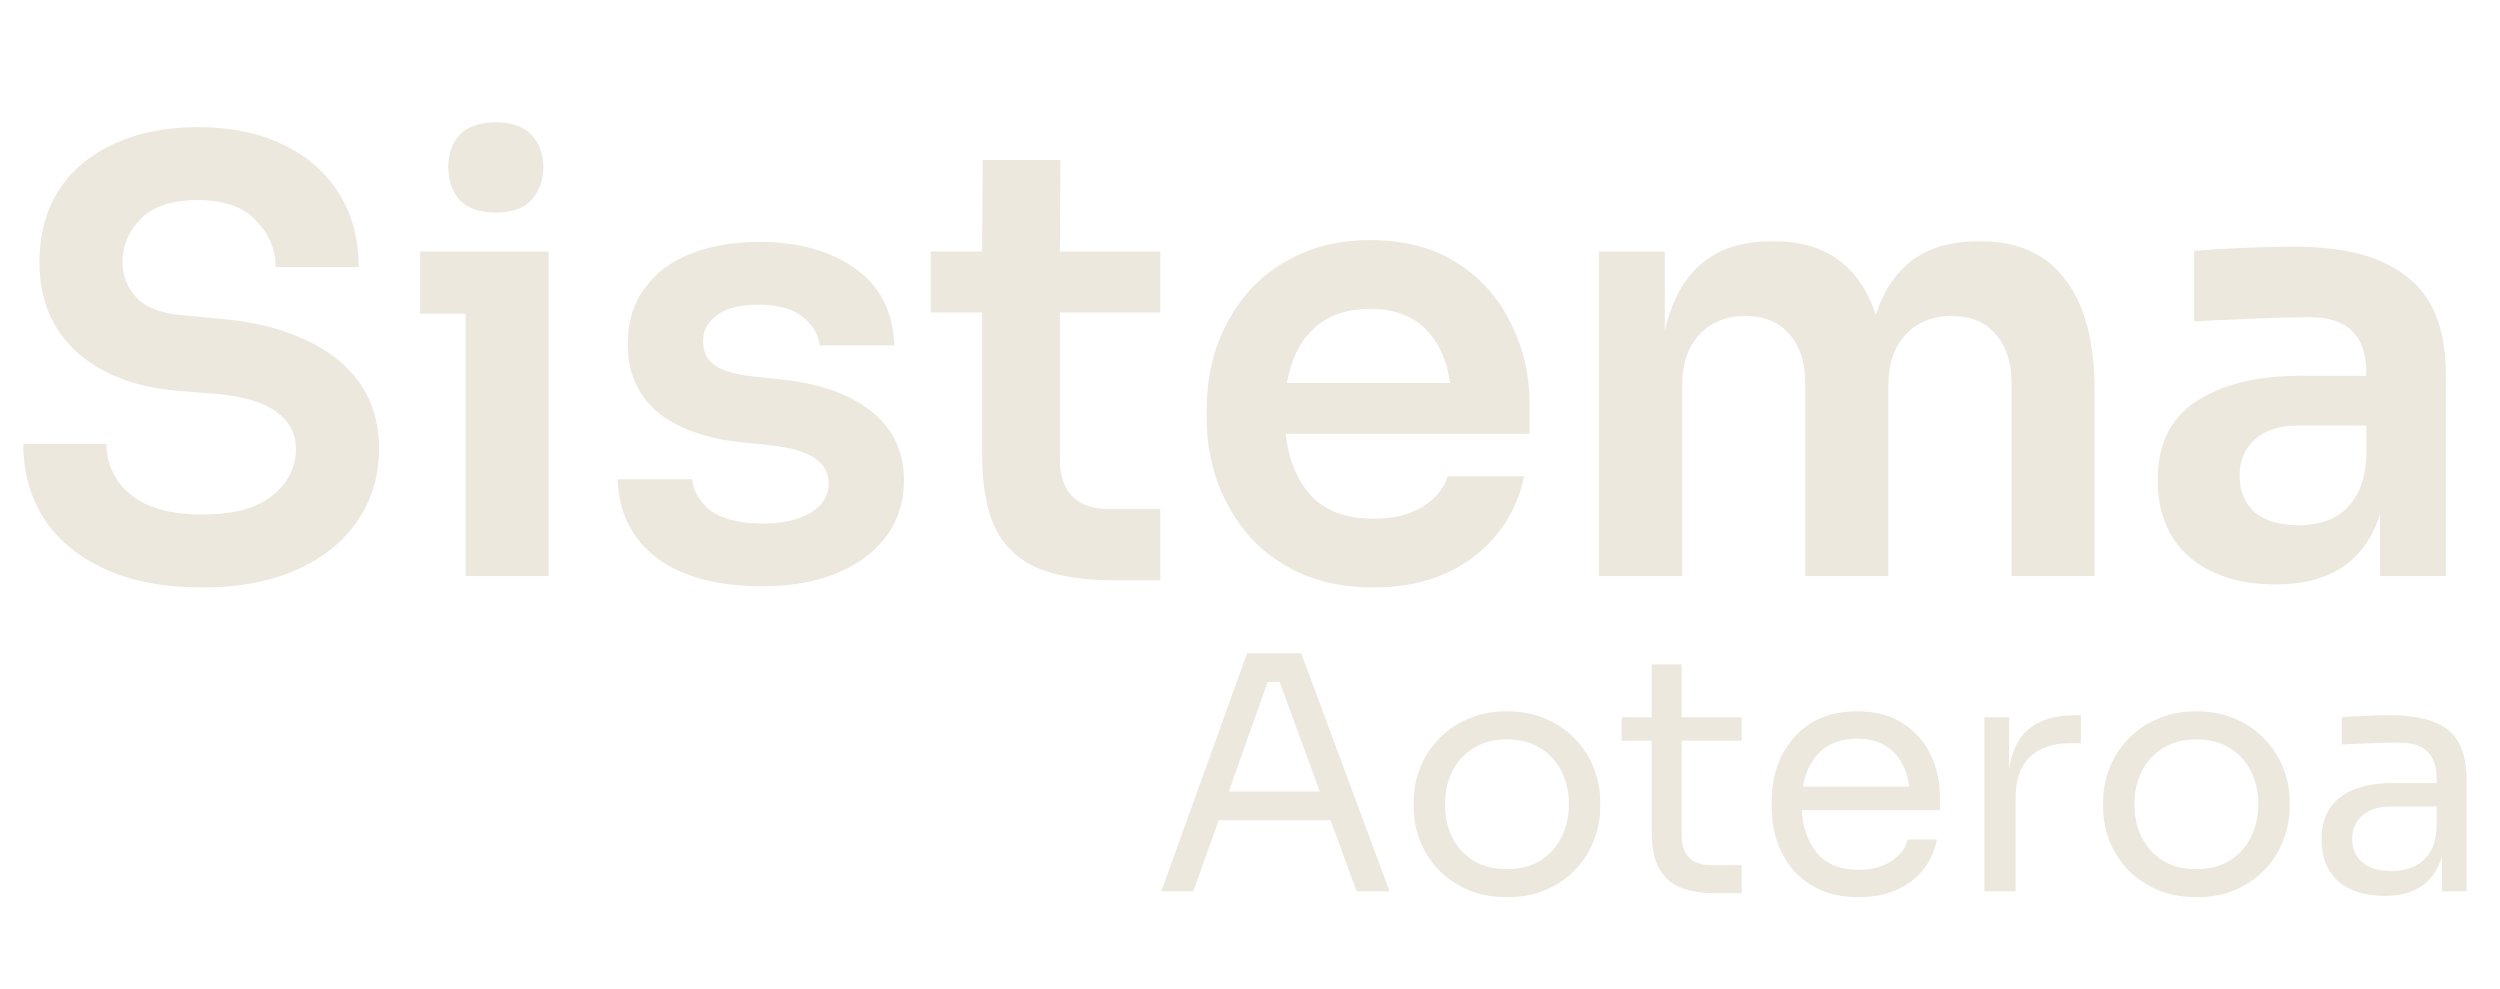 <svg width="230" height="91" viewBox="0 0 230 91" fill="none" xmlns="http://www.w3.org/2000/svg">
<path d="M18.645 54.045C15.088 54.045 12.082 53.477 9.625 52.34C7.168 51.203 5.298 49.645 4.015 47.665C2.768 45.685 2.145 43.412 2.145 40.845H9.79C9.79 41.945 10.083 42.99 10.67 43.98C11.257 44.97 12.192 45.777 13.475 46.4C14.795 47.023 16.518 47.335 18.645 47.335C21.505 47.335 23.65 46.748 25.08 45.575C26.51 44.402 27.225 42.972 27.225 41.285C27.225 39.892 26.62 38.755 25.41 37.875C24.2 36.995 22.33 36.445 19.8 36.225L16.28 35.95C12.43 35.62 9.35 34.428 7.04 32.375C4.767 30.285 3.63 27.535 3.63 24.125C3.63 21.595 4.217 19.395 5.39 17.525C6.6 15.655 8.305 14.225 10.505 13.235C12.705 12.208 15.272 11.695 18.205 11.695C21.212 11.695 23.815 12.227 26.015 13.29C28.252 14.353 29.975 15.857 31.185 17.8C32.395 19.707 33 21.962 33 24.565H25.355C25.355 22.952 24.75 21.522 23.54 20.275C22.367 19.028 20.588 18.405 18.205 18.405C15.858 18.405 14.117 18.973 12.98 20.11C11.843 21.247 11.275 22.585 11.275 24.125C11.275 25.372 11.715 26.472 12.595 27.425C13.512 28.342 14.978 28.873 16.995 29.02L20.515 29.35C23.375 29.607 25.868 30.23 27.995 31.22C30.158 32.173 31.845 33.493 33.055 35.18C34.265 36.867 34.87 38.902 34.87 41.285C34.87 43.815 34.192 46.052 32.835 47.995C31.515 49.902 29.645 51.387 27.225 52.45C24.805 53.513 21.945 54.045 18.645 54.045ZM45.641 19.56C44.137 19.56 43.019 19.175 42.285 18.405C41.589 17.598 41.24 16.59 41.24 15.38C41.24 14.17 41.589 13.18 42.285 12.41C43.019 11.64 44.137 11.255 45.641 11.255C47.107 11.255 48.189 11.64 48.886 12.41C49.619 13.18 49.986 14.17 49.986 15.38C49.986 16.59 49.619 17.598 48.886 18.405C48.189 19.175 47.107 19.56 45.641 19.56ZM42.836 53V28.855H38.656V23.135H50.48V53H42.836ZM70.126 53.935C66.02 53.935 62.793 53.073 60.446 51.35C58.136 49.59 56.926 47.17 56.816 44.09H63.691C63.765 45.153 64.315 46.107 65.341 46.95C66.405 47.757 68.036 48.16 70.236 48.16C72.033 48.16 73.481 47.83 74.581 47.17C75.681 46.51 76.231 45.612 76.231 44.475C76.231 43.485 75.81 42.715 74.966 42.165C74.16 41.578 72.766 41.175 70.786 40.955L68.146 40.68C64.773 40.313 62.188 39.36 60.391 37.82C58.631 36.28 57.751 34.227 57.751 31.66C57.751 29.643 58.265 27.938 59.291 26.545C60.318 25.115 61.73 24.052 63.526 23.355C65.36 22.622 67.45 22.255 69.796 22.255C73.463 22.255 76.433 23.08 78.706 24.73C80.98 26.343 82.171 28.69 82.281 31.77H75.406C75.296 30.743 74.765 29.863 73.811 29.13C72.895 28.397 71.538 28.03 69.741 28.03C68.128 28.03 66.881 28.342 66.001 28.965C65.121 29.588 64.681 30.395 64.681 31.385C64.681 32.338 65.03 33.072 65.726 33.585C66.423 34.098 67.596 34.447 69.246 34.63L71.886 34.905C75.37 35.272 78.12 36.243 80.136 37.82C82.153 39.397 83.161 41.523 83.161 44.2C83.161 46.18 82.611 47.903 81.511 49.37C80.448 50.8 78.945 51.918 77.001 52.725C75.058 53.532 72.766 53.935 70.126 53.935ZM102.457 53.385C99.707 53.385 97.433 53.037 95.637 52.34C93.84 51.607 92.502 50.397 91.622 48.71C90.778 47.023 90.357 44.713 90.357 41.78V28.745H85.627V23.135H90.357L90.412 14.72H97.562L97.507 23.135H106.747V28.745H97.507V42.275C97.507 43.742 97.892 44.878 98.662 45.685C99.469 46.455 100.605 46.84 102.072 46.84H106.747V53.385H102.457ZM126.367 54.045C123.801 54.045 121.546 53.605 119.602 52.725C117.696 51.845 116.101 50.672 114.817 49.205C113.571 47.702 112.617 46.033 111.957 44.2C111.334 42.367 111.022 40.497 111.022 38.59V37.545C111.022 35.565 111.334 33.658 111.957 31.825C112.617 29.992 113.571 28.342 114.817 26.875C116.101 25.408 117.677 24.253 119.547 23.41C121.417 22.53 123.581 22.09 126.037 22.09C129.264 22.09 131.959 22.805 134.122 24.235C136.286 25.628 137.917 27.48 139.017 29.79C140.154 32.063 140.722 34.52 140.722 37.16V39.91H118.282C118.539 42.257 119.309 44.145 120.592 45.575C121.912 47.005 123.837 47.72 126.367 47.72C128.201 47.72 129.704 47.353 130.877 46.62C132.087 45.85 132.857 44.915 133.187 43.815H140.227C139.567 46.895 138.009 49.37 135.552 51.24C133.096 53.11 130.034 54.045 126.367 54.045ZM126.037 28.415C123.874 28.415 122.151 29.02 120.867 30.23C119.584 31.44 118.759 33.108 118.392 35.235H133.407C133.114 33.108 132.344 31.44 131.097 30.23C129.887 29.02 128.201 28.415 126.037 28.415ZM147.109 53V23.135H153.159V30.45C154.405 24.95 157.65 22.2 162.894 22.2H163.224C167.954 22.2 171.07 24.455 172.574 28.965C174.04 24.455 177.157 22.2 181.924 22.2H182.254C185.664 22.2 188.249 23.373 190.009 25.72C191.805 28.067 192.704 31.477 192.704 35.95V53H185.059V35.235C185.059 33.365 184.582 31.88 183.629 30.78C182.675 29.643 181.319 29.075 179.559 29.075C177.762 29.075 176.332 29.662 175.269 30.835C174.242 31.972 173.729 33.512 173.729 35.455V53H166.084V35.235C166.084 33.365 165.607 31.88 164.654 30.78C163.7 29.643 162.344 29.075 160.584 29.075C158.787 29.075 157.357 29.662 156.294 30.835C155.267 31.972 154.754 33.512 154.754 35.455V53H147.109ZM209.343 53.77C206.043 53.77 203.403 52.927 201.423 51.24C199.48 49.553 198.508 47.188 198.508 44.145C198.508 40.882 199.682 38.48 202.028 36.94C204.412 35.363 207.602 34.575 211.598 34.575H217.703V34.3C217.703 30.89 215.98 29.185 212.533 29.185C211.617 29.185 210.517 29.203 209.233 29.24C207.95 29.277 206.648 29.332 205.328 29.405C204.045 29.442 202.89 29.497 201.863 29.57V23.08C203.11 22.97 204.595 22.878 206.318 22.805C208.078 22.732 209.692 22.695 211.158 22.695C215.742 22.695 219.188 23.63 221.498 25.5C223.845 27.333 225.018 30.322 225.018 34.465V53H218.968V47.28C217.612 51.607 214.403 53.77 209.343 53.77ZM211.488 48.325C212.515 48.325 213.487 48.142 214.403 47.775C215.32 47.372 216.072 46.712 216.658 45.795C217.282 44.842 217.63 43.558 217.703 41.945V39.14H211.488C209.728 39.14 208.372 39.58 207.418 40.46C206.502 41.303 206.043 42.403 206.043 43.76C206.043 45.153 206.502 46.272 207.418 47.115C208.372 47.922 209.728 48.325 211.488 48.325Z" fill="#ECE8DE"/>
<path d="M106.84 82L114.73 60.1H119.71L127.84 82H124.81L122.41 75.46H112.12L109.78 82H106.84ZM113.05 72.82H121.42L117.73 62.74H116.62L113.05 72.82ZM138.64 82.54C137.24 82.54 136.01 82.3 134.95 81.82C133.89 81.34 132.99 80.71 132.25 79.93C131.53 79.13 130.98 78.24 130.6 77.26C130.24 76.28 130.06 75.28 130.06 74.26V73.72C130.06 72.7 130.25 71.7 130.63 70.72C131.01 69.72 131.57 68.83 132.31 68.05C133.05 67.25 133.95 66.62 135.01 66.16C136.07 65.68 137.28 65.44 138.64 65.44C140 65.44 141.21 65.68 142.27 66.16C143.33 66.62 144.23 67.25 144.97 68.05C145.71 68.83 146.27 69.72 146.65 70.72C147.03 71.7 147.22 72.7 147.22 73.72V74.26C147.22 75.28 147.03 76.28 146.65 77.26C146.29 78.24 145.74 79.13 145 79.93C144.28 80.71 143.39 81.34 142.33 81.82C141.27 82.3 140.04 82.54 138.64 82.54ZM138.64 79.96C139.84 79.96 140.86 79.7 141.7 79.18C142.56 78.64 143.21 77.92 143.65 77.02C144.11 76.12 144.34 75.11 144.34 73.99C144.34 72.85 144.11 71.83 143.65 70.93C143.19 70.03 142.53 69.32 141.67 68.8C140.83 68.28 139.82 68.02 138.64 68.02C137.48 68.02 136.47 68.28 135.61 68.8C134.75 69.32 134.09 70.03 133.63 70.93C133.17 71.83 132.94 72.85 132.94 73.99C132.94 75.11 133.16 76.12 133.6 77.02C134.06 77.92 134.71 78.64 135.55 79.18C136.41 79.7 137.44 79.96 138.64 79.96ZM157.773 82.18C156.573 82.18 155.533 82.01 154.653 81.67C153.793 81.33 153.123 80.75 152.643 79.93C152.183 79.09 151.953 77.96 151.953 76.54V68.14H149.193V65.98H151.953V61.12H154.713V65.98H160.233V68.14H154.713V76.9C154.713 77.76 154.943 78.43 155.403 78.91C155.883 79.37 156.553 79.6 157.413 79.6H160.233V82.18H157.773ZM171 82.54C169.6 82.54 168.39 82.3 167.37 81.82C166.35 81.34 165.52 80.71 164.88 79.93C164.24 79.13 163.76 78.24 163.44 77.26C163.14 76.28 162.99 75.28 162.99 74.26V73.72C162.99 72.68 163.14 71.67 163.44 70.69C163.76 69.71 164.24 68.83 164.88 68.05C165.52 67.25 166.33 66.62 167.31 66.16C168.31 65.68 169.48 65.44 170.82 65.44C172.56 65.44 173.99 65.82 175.11 66.58C176.25 67.32 177.09 68.28 177.63 69.46C178.19 70.64 178.47 71.9 178.47 73.24V74.53H165.75C165.85 76.11 166.32 77.42 167.16 78.46C168 79.5 169.28 80.02 171 80.02C172.26 80.02 173.28 79.74 174.06 79.18C174.86 78.62 175.34 77.97 175.5 77.23H178.2C177.86 78.89 177.05 80.19 175.77 81.13C174.49 82.07 172.9 82.54 171 82.54ZM170.82 67.96C169.38 67.96 168.25 68.37 167.43 69.19C166.61 69.99 166.09 71.05 165.87 72.37H175.65C175.47 71.01 174.98 69.94 174.18 69.16C173.38 68.36 172.26 67.96 170.82 67.96ZM182.559 82V65.98H184.839V70.78C185.079 69.06 185.709 67.8 186.729 67C187.749 66.2 189.139 65.8 190.899 65.8H191.439V68.38H190.419C188.819 68.38 187.589 68.81 186.729 69.67C185.869 70.51 185.439 71.73 185.439 73.33V82H182.559ZM202.068 82.54C200.668 82.54 199.438 82.3 198.378 81.82C197.318 81.34 196.418 80.71 195.678 79.93C194.958 79.13 194.408 78.24 194.028 77.26C193.668 76.28 193.488 75.28 193.488 74.26V73.72C193.488 72.7 193.678 71.7 194.058 70.72C194.438 69.72 194.998 68.83 195.738 68.05C196.478 67.25 197.378 66.62 198.438 66.16C199.498 65.68 200.708 65.44 202.068 65.44C203.428 65.44 204.638 65.68 205.698 66.16C206.758 66.62 207.658 67.25 208.398 68.05C209.138 68.83 209.698 69.72 210.078 70.72C210.458 71.7 210.648 72.7 210.648 73.72V74.26C210.648 75.28 210.458 76.28 210.078 77.26C209.718 78.24 209.168 79.13 208.428 79.93C207.708 80.71 206.818 81.34 205.758 81.82C204.698 82.3 203.468 82.54 202.068 82.54ZM202.068 79.96C203.268 79.96 204.288 79.7 205.128 79.18C205.988 78.64 206.638 77.92 207.078 77.02C207.538 76.12 207.768 75.11 207.768 73.99C207.768 72.85 207.538 71.83 207.078 70.93C206.618 70.03 205.958 69.32 205.098 68.8C204.258 68.28 203.248 68.02 202.068 68.02C200.908 68.02 199.898 68.28 199.038 68.8C198.178 69.32 197.518 70.03 197.058 70.93C196.598 71.83 196.368 72.85 196.368 73.99C196.368 75.11 196.588 76.12 197.028 77.02C197.488 77.92 198.138 78.64 198.978 79.18C199.838 79.7 200.868 79.96 202.068 79.96ZM219.401 82.42C217.581 82.42 216.151 81.97 215.111 81.07C214.091 80.15 213.581 78.86 213.581 77.2C213.581 75.5 214.151 74.22 215.291 73.36C216.431 72.48 218.041 72.04 220.121 72.04H224.171V71.65C224.171 69.43 223.051 68.32 220.811 68.32C219.891 68.32 218.931 68.34 217.931 68.38C216.931 68.42 216.101 68.46 215.441 68.5V65.98C216.081 65.92 216.791 65.88 217.571 65.86C218.371 65.82 219.131 65.8 219.851 65.8C222.311 65.8 224.101 66.25 225.221 67.15C226.361 68.05 226.931 69.62 226.931 71.86V82H224.651V78.82C223.931 81.22 222.181 82.42 219.401 82.42ZM220.001 80.14C220.681 80.14 221.331 80.02 221.951 79.78C222.571 79.52 223.081 79.1 223.481 78.52C223.901 77.92 224.131 77.1 224.171 76.06V74.2H220.001C218.841 74.2 217.951 74.48 217.331 75.04C216.711 75.6 216.401 76.32 216.401 77.2C216.401 78.08 216.711 78.79 217.331 79.33C217.951 79.87 218.841 80.14 220.001 80.14Z" fill="#ECE8DE"/>
</svg>
